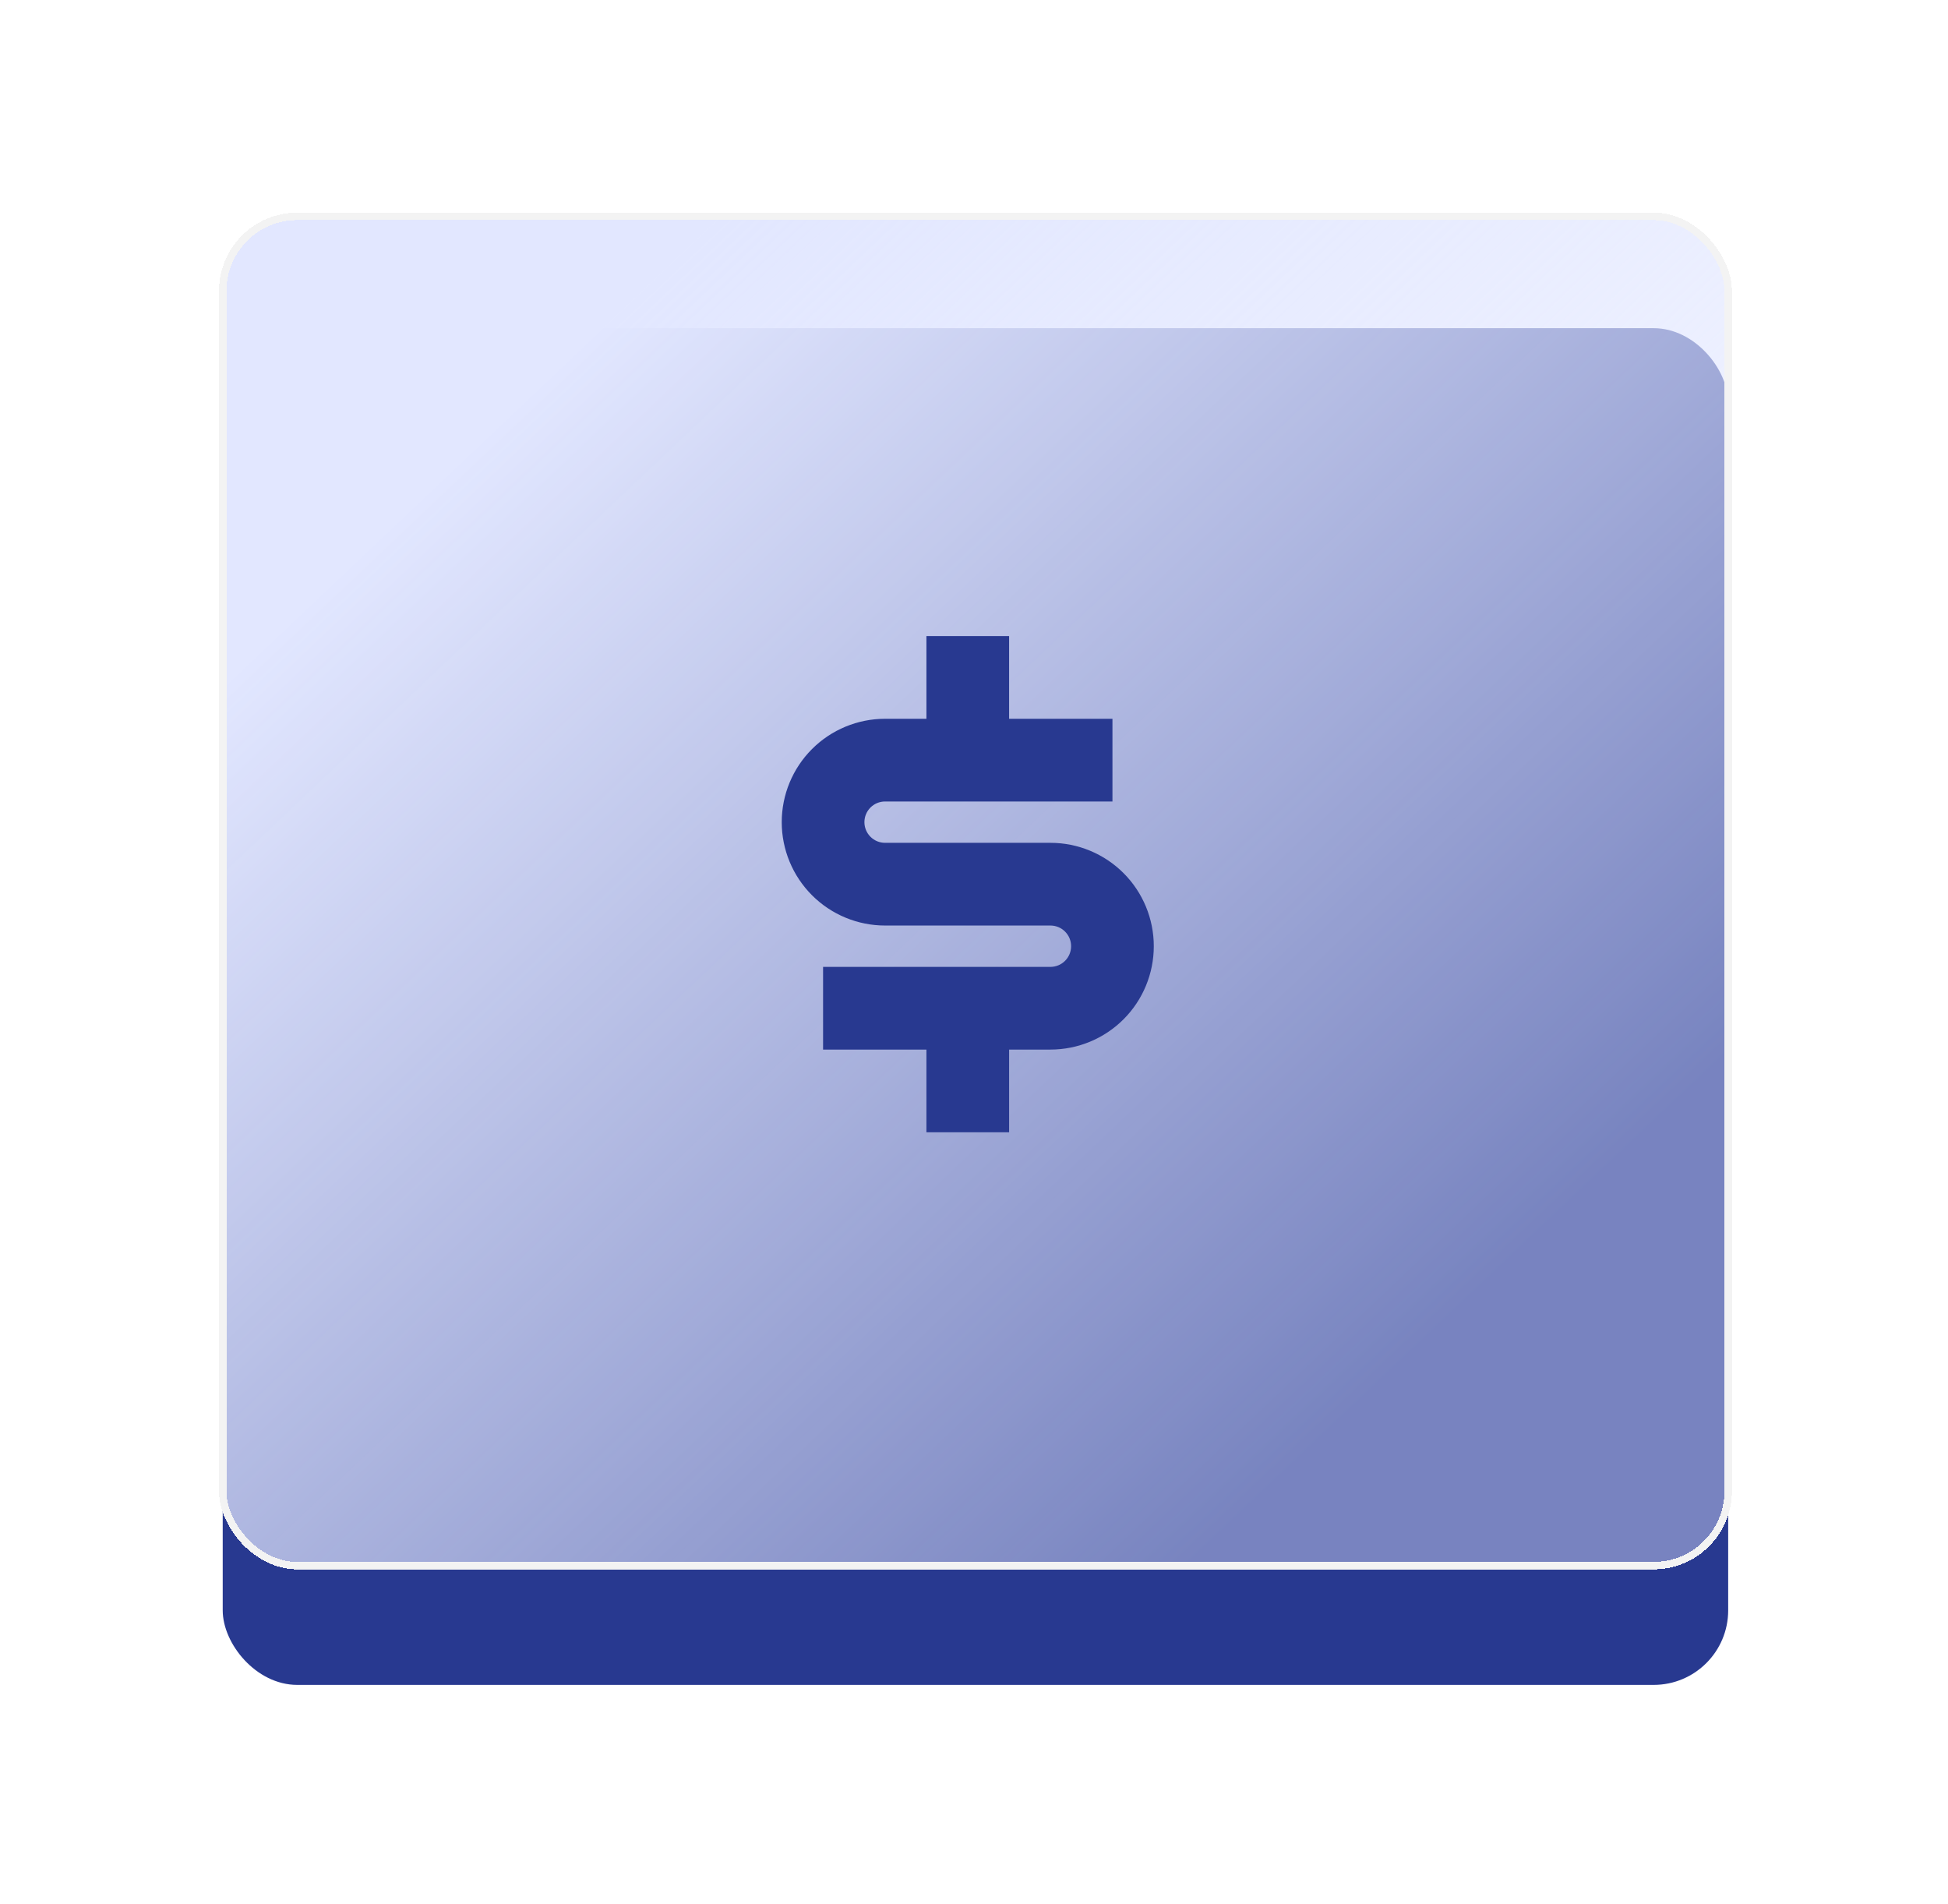 <svg width="176" height="172" viewBox="0 0 176 172" fill="none" xmlns="http://www.w3.org/2000/svg">
<g filter="url(#filter0_d_17_1340)">
<rect x="20.122" y="29.645" width="136.018" height="122.551" rx="6.734" fill="#283990"/>
</g>
<g filter="url(#filter1_d_17_1340)">
<rect x="20.122" y="19.545" width="136.018" height="121.878" rx="6.734" fill="url(#paint0_linear_17_1340)" shape-rendering="crispEdges"/>
<rect x="20.122" y="19.545" width="136.018" height="121.878" rx="6.734" stroke="#F3F3F3" stroke-width="0.673" shape-rendering="crispEdges"/>
</g>
<path d="M74.364 87.338H94.907C95.402 87.338 95.877 87.141 96.227 86.791C96.578 86.44 96.774 85.965 96.774 85.47C96.774 84.975 96.578 84.5 96.227 84.15C95.877 83.799 95.402 83.603 94.907 83.603H79.967C77.49 83.603 75.115 82.619 73.364 80.868C71.613 79.116 70.629 76.741 70.629 74.265C70.629 71.788 71.613 69.413 73.364 67.662C75.115 65.911 77.49 64.927 79.967 64.927H83.702V57.457H91.172V64.927H100.509V72.397H79.967C79.471 72.397 78.996 72.594 78.646 72.944C78.296 73.294 78.099 73.769 78.099 74.265C78.099 74.76 78.296 75.235 78.646 75.585C78.996 75.936 79.471 76.132 79.967 76.132H94.907C97.383 76.132 99.758 77.116 101.51 78.867C103.261 80.618 104.244 82.993 104.244 85.47C104.244 87.947 103.261 90.322 101.51 92.073C99.758 93.824 97.383 94.808 94.907 94.808H91.172V102.278H83.702V94.808H74.364V87.338Z" fill="#283990"/>
<defs>
<filter id="filter0_d_17_1340" x="1.268" y="10.79" width="173.727" height="160.259" filterUnits="userSpaceOnUse" color-interpolation-filters="sRGB">
<feFlood flood-opacity="0" result="BackgroundImageFix"/>
<feColorMatrix in="SourceAlpha" type="matrix" values="0 0 0 0 0 0 0 0 0 0 0 0 0 0 0 0 0 0 127 0" result="hardAlpha"/>
<feOffset/>
<feGaussianBlur stdDeviation="9.427"/>
<feComposite in2="hardAlpha" operator="out"/>
<feColorMatrix type="matrix" values="0 0 0 0 0 0 0 0 0 0 0 0 0 0 0 0 0 0 0.1 0"/>
<feBlend mode="normal" in2="BackgroundImageFix" result="effect1_dropShadow_17_1340"/>
<feBlend mode="normal" in="SourceGraphic" in2="effect1_dropShadow_17_1340" result="shape"/>
</filter>
<filter id="filter1_d_17_1340" x="0.931" y="0.355" width="174.399" height="160.259" filterUnits="userSpaceOnUse" color-interpolation-filters="sRGB">
<feFlood flood-opacity="0" result="BackgroundImageFix"/>
<feColorMatrix in="SourceAlpha" type="matrix" values="0 0 0 0 0 0 0 0 0 0 0 0 0 0 0 0 0 0 127 0" result="hardAlpha"/>
<feOffset/>
<feGaussianBlur stdDeviation="9.427"/>
<feComposite in2="hardAlpha" operator="out"/>
<feColorMatrix type="matrix" values="0 0 0 0 0 0 0 0 0 0 0 0 0 0 0 0 0 0 0.1 0"/>
<feBlend mode="normal" in2="BackgroundImageFix" result="effect1_dropShadow_17_1340"/>
<feBlend mode="normal" in="SourceGraphic" in2="effect1_dropShadow_17_1340" result="shape"/>
</filter>
<linearGradient id="paint0_linear_17_1340" x1="44" y1="39" x2="125" y2="124.5" gradientUnits="userSpaceOnUse">
<stop stop-color="#E2E7FF"/>
<stop offset="1" stop-color="#E2E7FF" stop-opacity="0.43"/>
</linearGradient>
</defs>
</svg>
